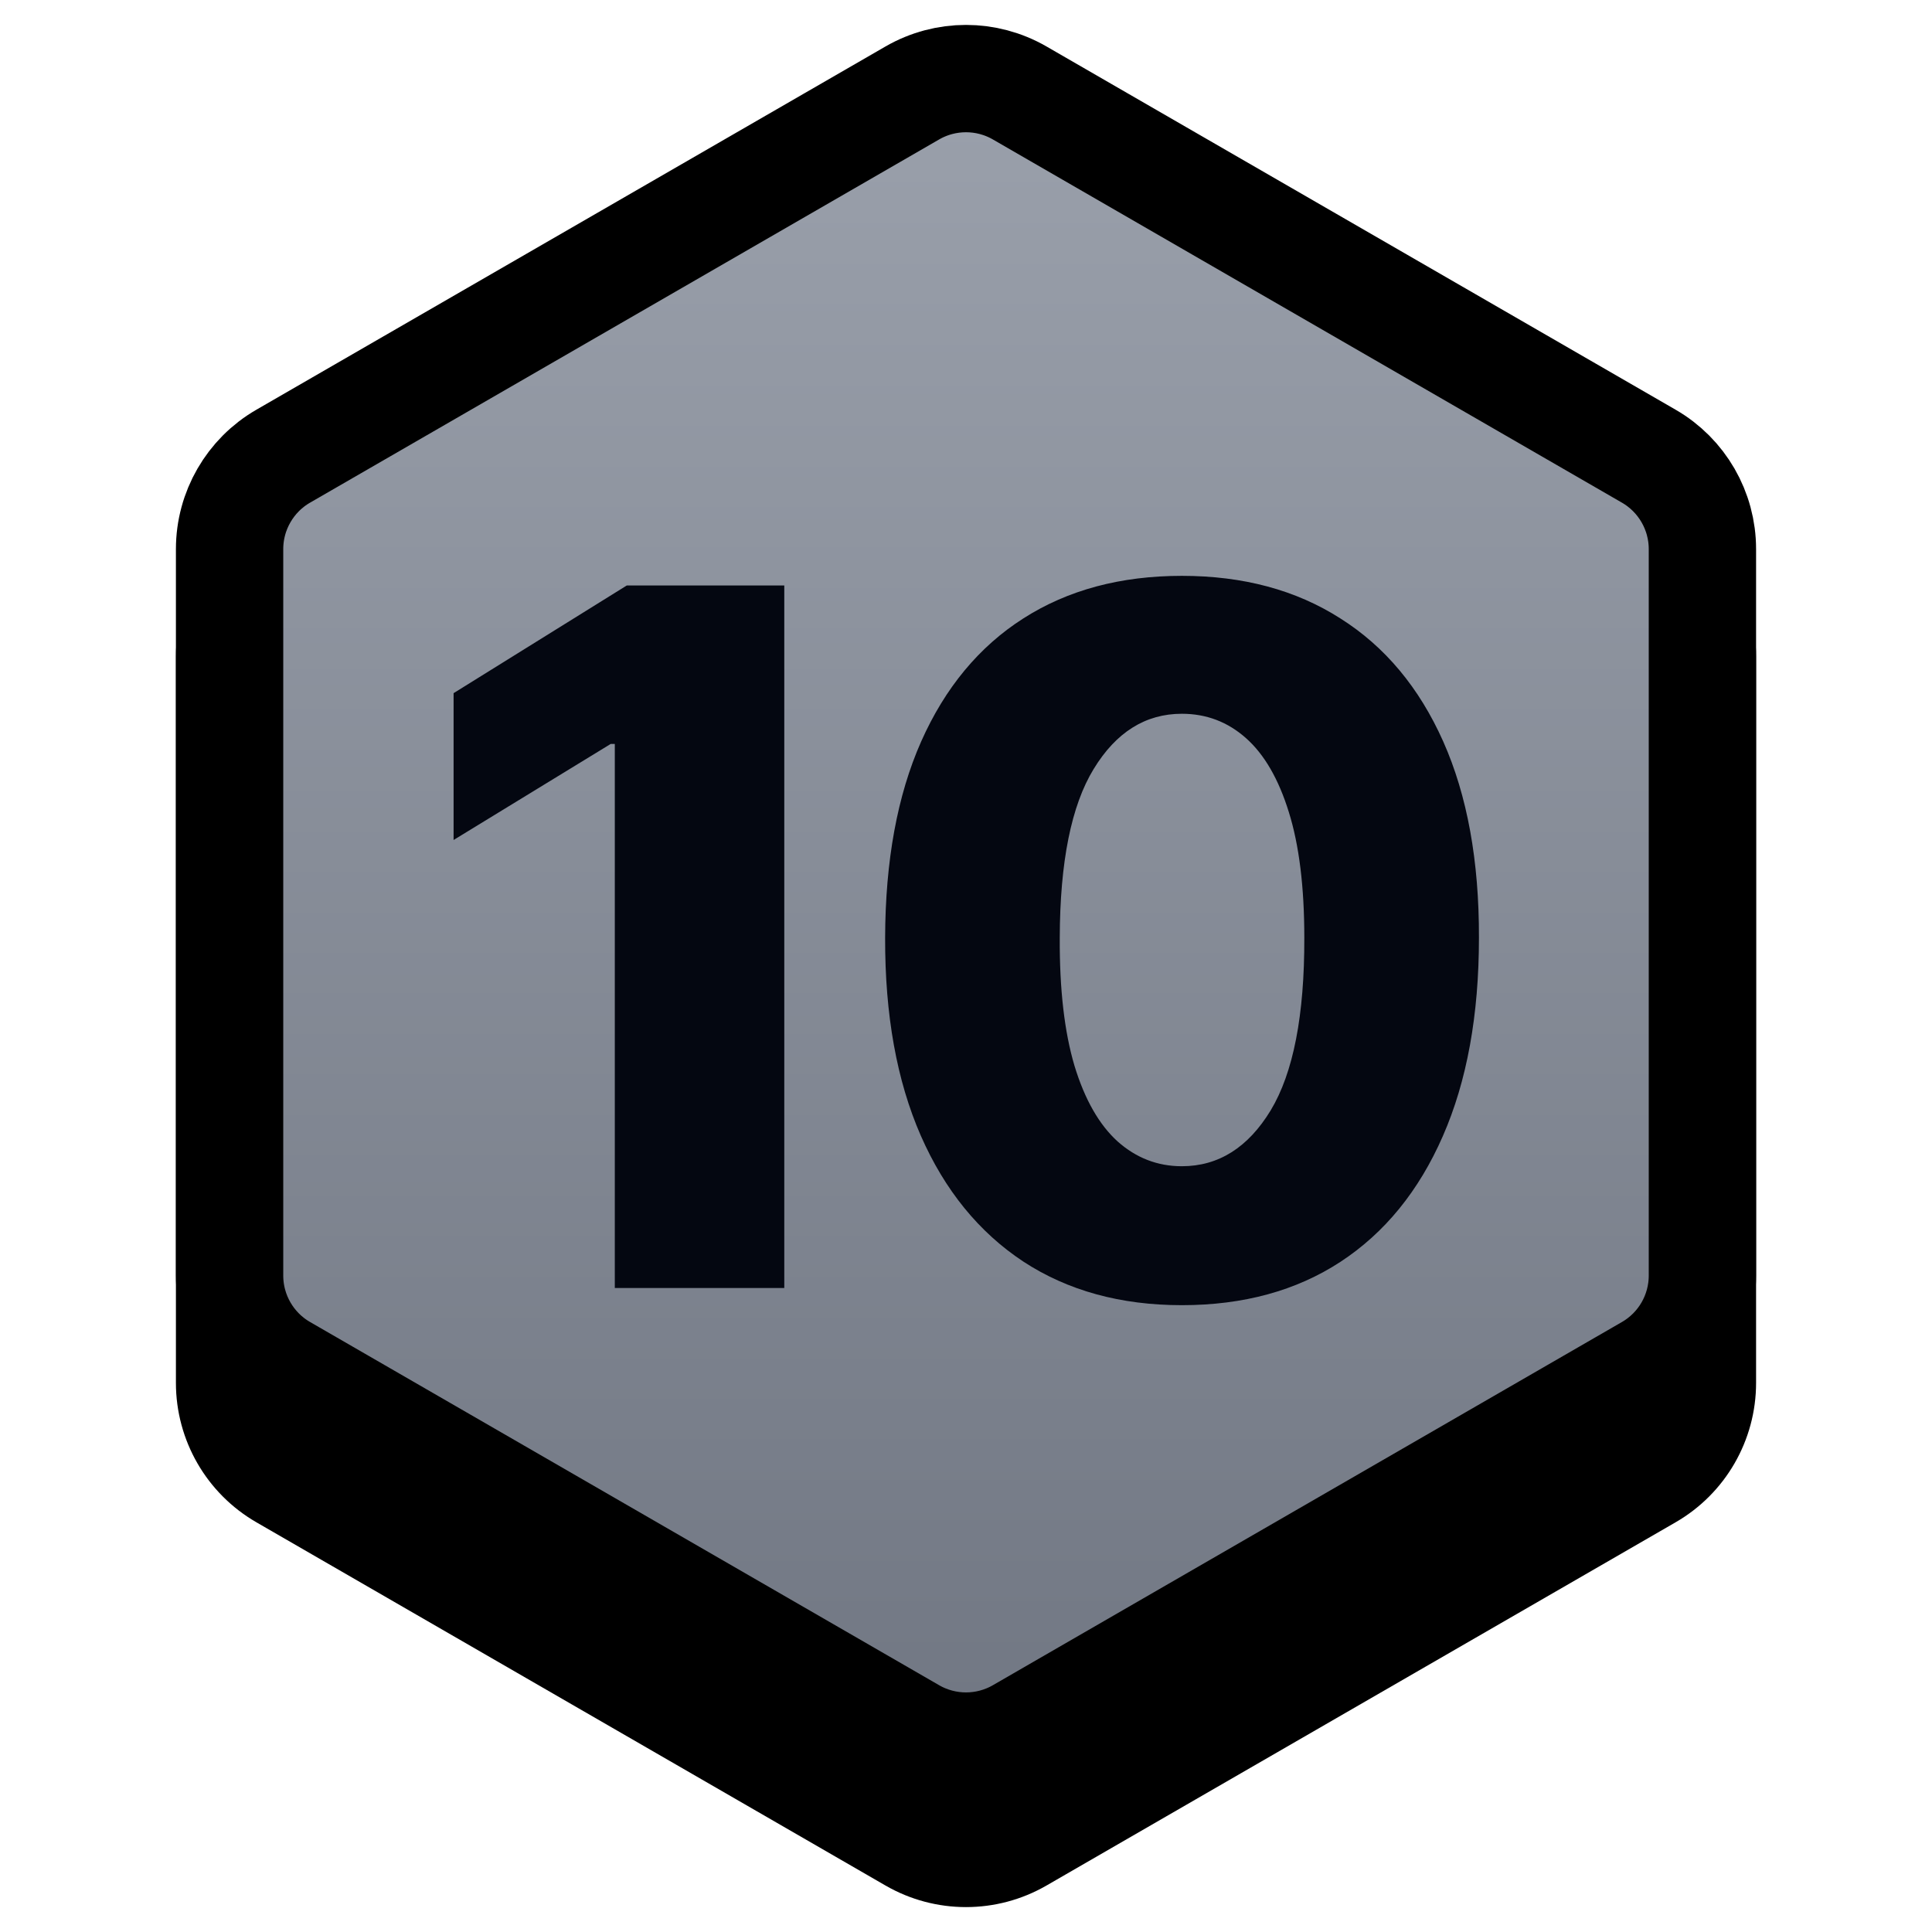 <svg width="36" height="36" viewBox="0 0 36 36" fill="none" xmlns="http://www.w3.org/2000/svg">
<path d="M16.5 2.866C17.428 2.33 18.572 2.33 19.5 2.866L31.222 9.634C32.151 10.17 32.722 11.16 32.722 12.232V25.768C32.722 26.84 32.151 27.83 31.222 28.366L19.5 35.134C18.572 35.67 17.428 35.67 16.5 35.134L4.778 28.366C3.849 27.83 3.278 26.84 3.278 25.768V12.232C3.278 11.16 3.849 10.17 4.778 9.634L16.5 2.866Z" fill="black"/>
<path d="M19 1.732L30.722 8.5C31.341 8.857 31.722 9.518 31.722 10.232V23.768C31.722 24.483 31.341 25.143 30.722 25.5L19 32.268C18.381 32.625 17.619 32.625 17 32.268L5.278 25.5C4.659 25.143 4.278 24.483 4.278 23.768V10.232C4.278 9.518 4.659 8.857 5.278 8.5L17 1.732C17.619 1.375 18.381 1.375 19 1.732Z" fill="url(#paint0_linear_122_2125)" stroke="black" stroke-width="2"/>
<path d="M14.614 10.909V24H11.456V13.862H11.38L8.452 15.652V12.916L11.68 10.909H14.614ZM22.022 24.32C20.88 24.32 19.896 24.049 19.069 23.508C18.242 22.962 17.605 22.18 17.158 21.162C16.71 20.139 16.489 18.91 16.493 17.474C16.497 16.038 16.721 14.819 17.164 13.818C17.611 12.812 18.247 12.047 19.069 11.523C19.896 10.994 20.88 10.73 22.022 10.73C23.164 10.73 24.148 10.994 24.975 11.523C25.806 12.047 26.445 12.812 26.893 13.818C27.34 14.823 27.562 16.042 27.558 17.474C27.558 18.914 27.334 20.146 26.886 21.168C26.439 22.191 25.802 22.973 24.975 23.514C24.153 24.051 23.168 24.32 22.022 24.32ZM22.022 21.731C22.704 21.731 23.256 21.384 23.678 20.689C24.099 19.99 24.308 18.918 24.304 17.474C24.304 16.528 24.208 15.748 24.016 15.134C23.825 14.516 23.558 14.056 23.217 13.754C22.876 13.451 22.478 13.3 22.022 13.3C21.345 13.3 20.797 13.643 20.379 14.329C19.962 15.011 19.751 16.059 19.747 17.474C19.742 18.433 19.834 19.227 20.021 19.858C20.213 20.489 20.482 20.959 20.827 21.271C21.172 21.577 21.57 21.731 22.022 21.731Z" fill="#040711"/>
<defs>
<linearGradient id="paint0_linear_122_2125" x1="18" y1="0" x2="18" y2="34" gradientUnits="userSpaceOnUse">
<stop stop-color="#9CA2AD"/>
<stop offset="1" stop-color="#6F7581"/>
</linearGradient>
</defs>
</svg>
